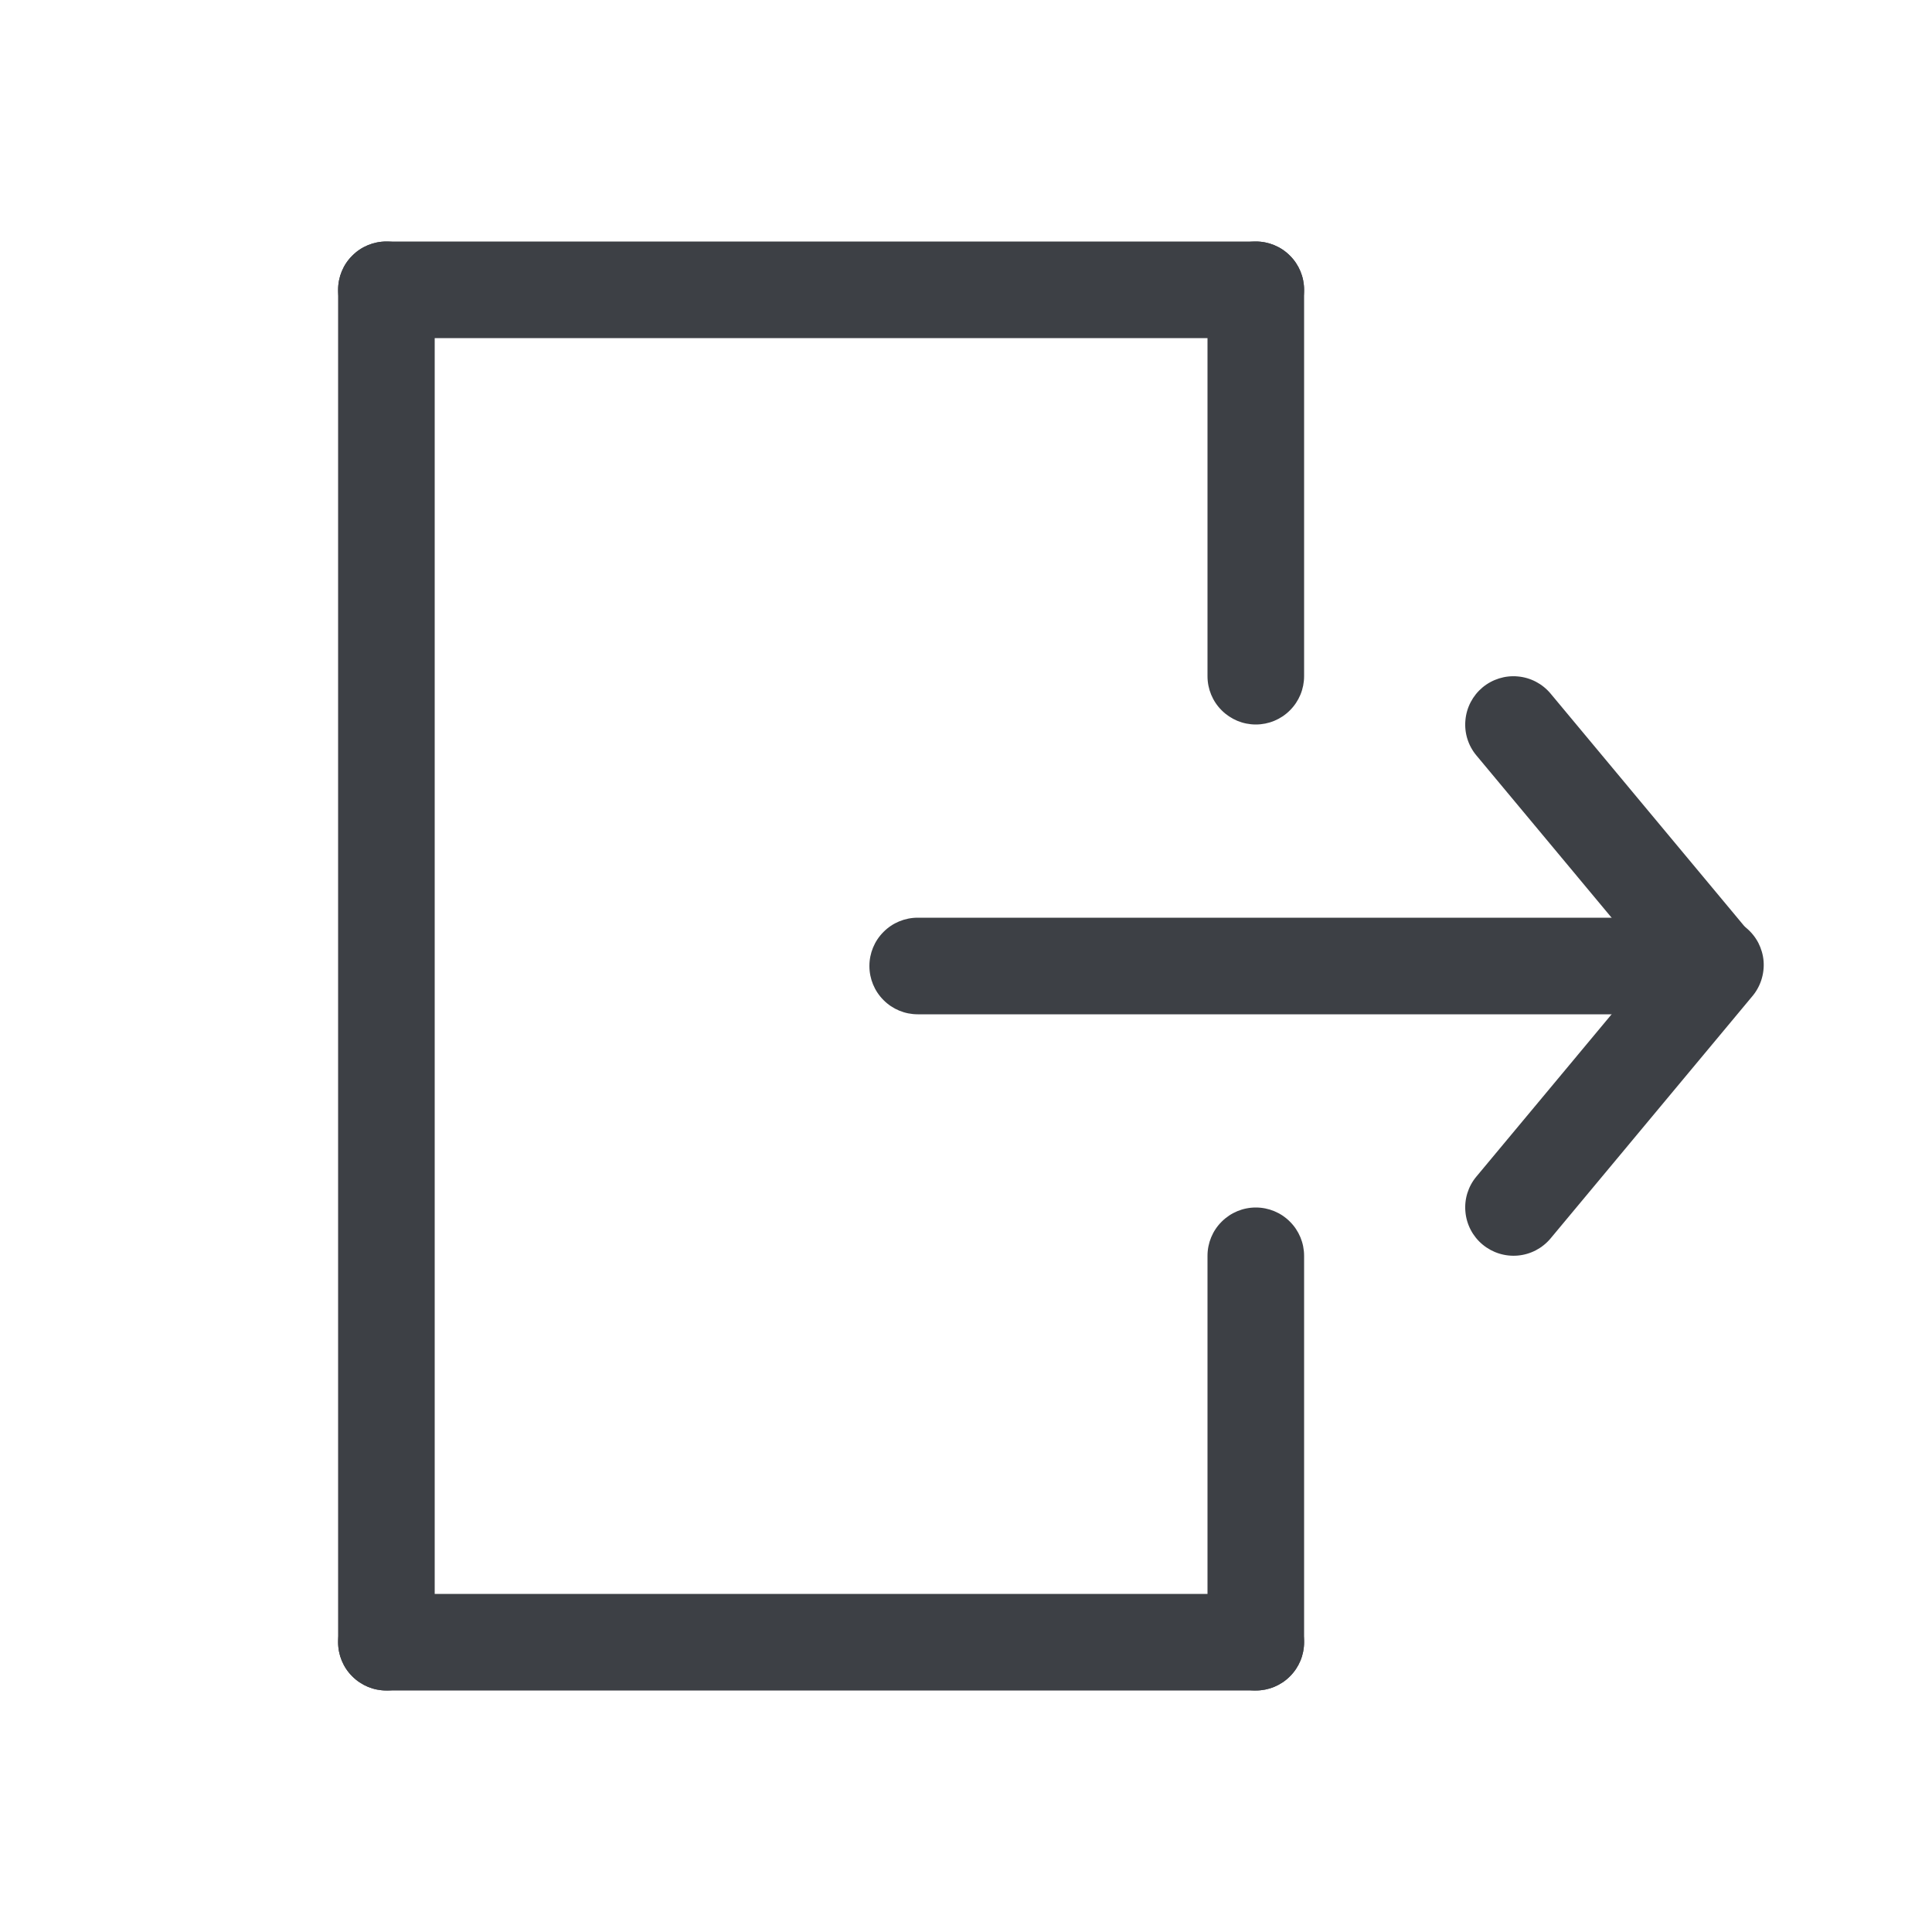 <svg width="24" height="24" viewBox="0 0 24 24" fill="none" xmlns="http://www.w3.org/2000/svg">
<path fill-rule="evenodd" clip-rule="evenodd" d="M18.417 8.539C18.539 8.438 18.697 8.388 18.855 8.403C19.014 8.417 19.16 8.494 19.262 8.616L21.761 11.616C21.859 11.739 21.904 11.895 21.888 12.051C21.872 12.206 21.796 12.35 21.675 12.45C21.555 12.55 21.4 12.6 21.244 12.587C21.088 12.575 20.943 12.502 20.84 12.384L18.34 9.384C18.238 9.262 18.189 9.104 18.204 8.946C18.218 8.787 18.295 8.641 18.417 8.539Z" fill="#3D4045"/>
<path fill-rule="evenodd" clip-rule="evenodd" d="M18.417 15.46C18.295 15.359 18.218 15.212 18.204 15.054C18.189 14.896 18.238 14.738 18.34 14.616L20.84 11.616C20.89 11.553 20.951 11.501 21.021 11.463C21.091 11.424 21.169 11.4 21.248 11.392C21.328 11.384 21.408 11.391 21.485 11.415C21.561 11.438 21.632 11.476 21.694 11.528C21.755 11.579 21.806 11.642 21.843 11.713C21.879 11.784 21.902 11.862 21.908 11.941C21.914 12.021 21.904 12.101 21.879 12.177C21.854 12.253 21.814 12.323 21.761 12.384L19.262 15.384C19.16 15.506 19.014 15.583 18.855 15.597C18.697 15.611 18.539 15.562 18.417 15.46Z" fill="#3D4045"/>
<path fill-rule="evenodd" clip-rule="evenodd" d="M21 12C21 12.159 20.937 12.312 20.825 12.424C20.712 12.537 20.559 12.6 20.4 12.6H11.4C11.241 12.6 11.088 12.537 10.976 12.424C10.863 12.312 10.8 12.159 10.8 12C10.8 11.841 10.863 11.688 10.976 11.576C11.088 11.463 11.241 11.4 11.4 11.4H20.4C20.559 11.4 20.712 11.463 20.825 11.576C20.937 11.688 21 11.841 21 12ZM4.2 3.6C4.2 3.441 4.263 3.288 4.376 3.176C4.488 3.063 4.641 3 4.8 3H15.6C15.759 3 15.912 3.063 16.024 3.176C16.137 3.288 16.2 3.441 16.2 3.6C16.2 3.759 16.137 3.912 16.024 4.024C15.912 4.137 15.759 4.2 15.6 4.2H4.8C4.641 4.2 4.488 4.137 4.376 4.024C4.263 3.912 4.2 3.759 4.2 3.6ZM4.2 20.4C4.2 20.241 4.263 20.088 4.376 19.976C4.488 19.863 4.641 19.8 4.8 19.8H15.6C15.759 19.8 15.912 19.863 16.024 19.976C16.137 20.088 16.2 20.241 16.2 20.4C16.2 20.559 16.137 20.712 16.024 20.824C15.912 20.937 15.759 21 15.6 21H4.8C4.641 21 4.488 20.937 4.376 20.824C4.263 20.712 4.2 20.559 4.2 20.4Z" fill="#3D4045"/>
<path fill-rule="evenodd" clip-rule="evenodd" d="M15.6 3C15.759 3 15.912 3.063 16.024 3.176C16.137 3.288 16.2 3.441 16.2 3.6V8.4C16.2 8.559 16.137 8.712 16.024 8.824C15.912 8.937 15.759 9 15.6 9C15.441 9 15.289 8.937 15.176 8.824C15.063 8.712 15 8.559 15 8.4V3.6C15 3.441 15.063 3.288 15.176 3.176C15.289 3.063 15.441 3 15.6 3ZM15.6 15C15.759 15 15.912 15.063 16.024 15.176C16.137 15.288 16.2 15.441 16.2 15.6V20.4C16.2 20.559 16.137 20.712 16.024 20.824C15.912 20.937 15.759 21 15.6 21C15.441 21 15.289 20.937 15.176 20.824C15.063 20.712 15 20.559 15 20.4V15.6C15 15.441 15.063 15.288 15.176 15.176C15.289 15.063 15.441 15 15.6 15ZM4.8 3C4.959 3 5.112 3.063 5.224 3.176C5.337 3.288 5.4 3.441 5.4 3.6V20.4C5.4 20.559 5.337 20.712 5.224 20.824C5.112 20.937 4.959 21 4.8 21C4.641 21 4.488 20.937 4.376 20.824C4.263 20.712 4.2 20.559 4.2 20.4V3.6C4.2 3.441 4.263 3.288 4.376 3.176C4.488 3.063 4.641 3 4.8 3Z" fill="#3D4045"/>
</svg>
